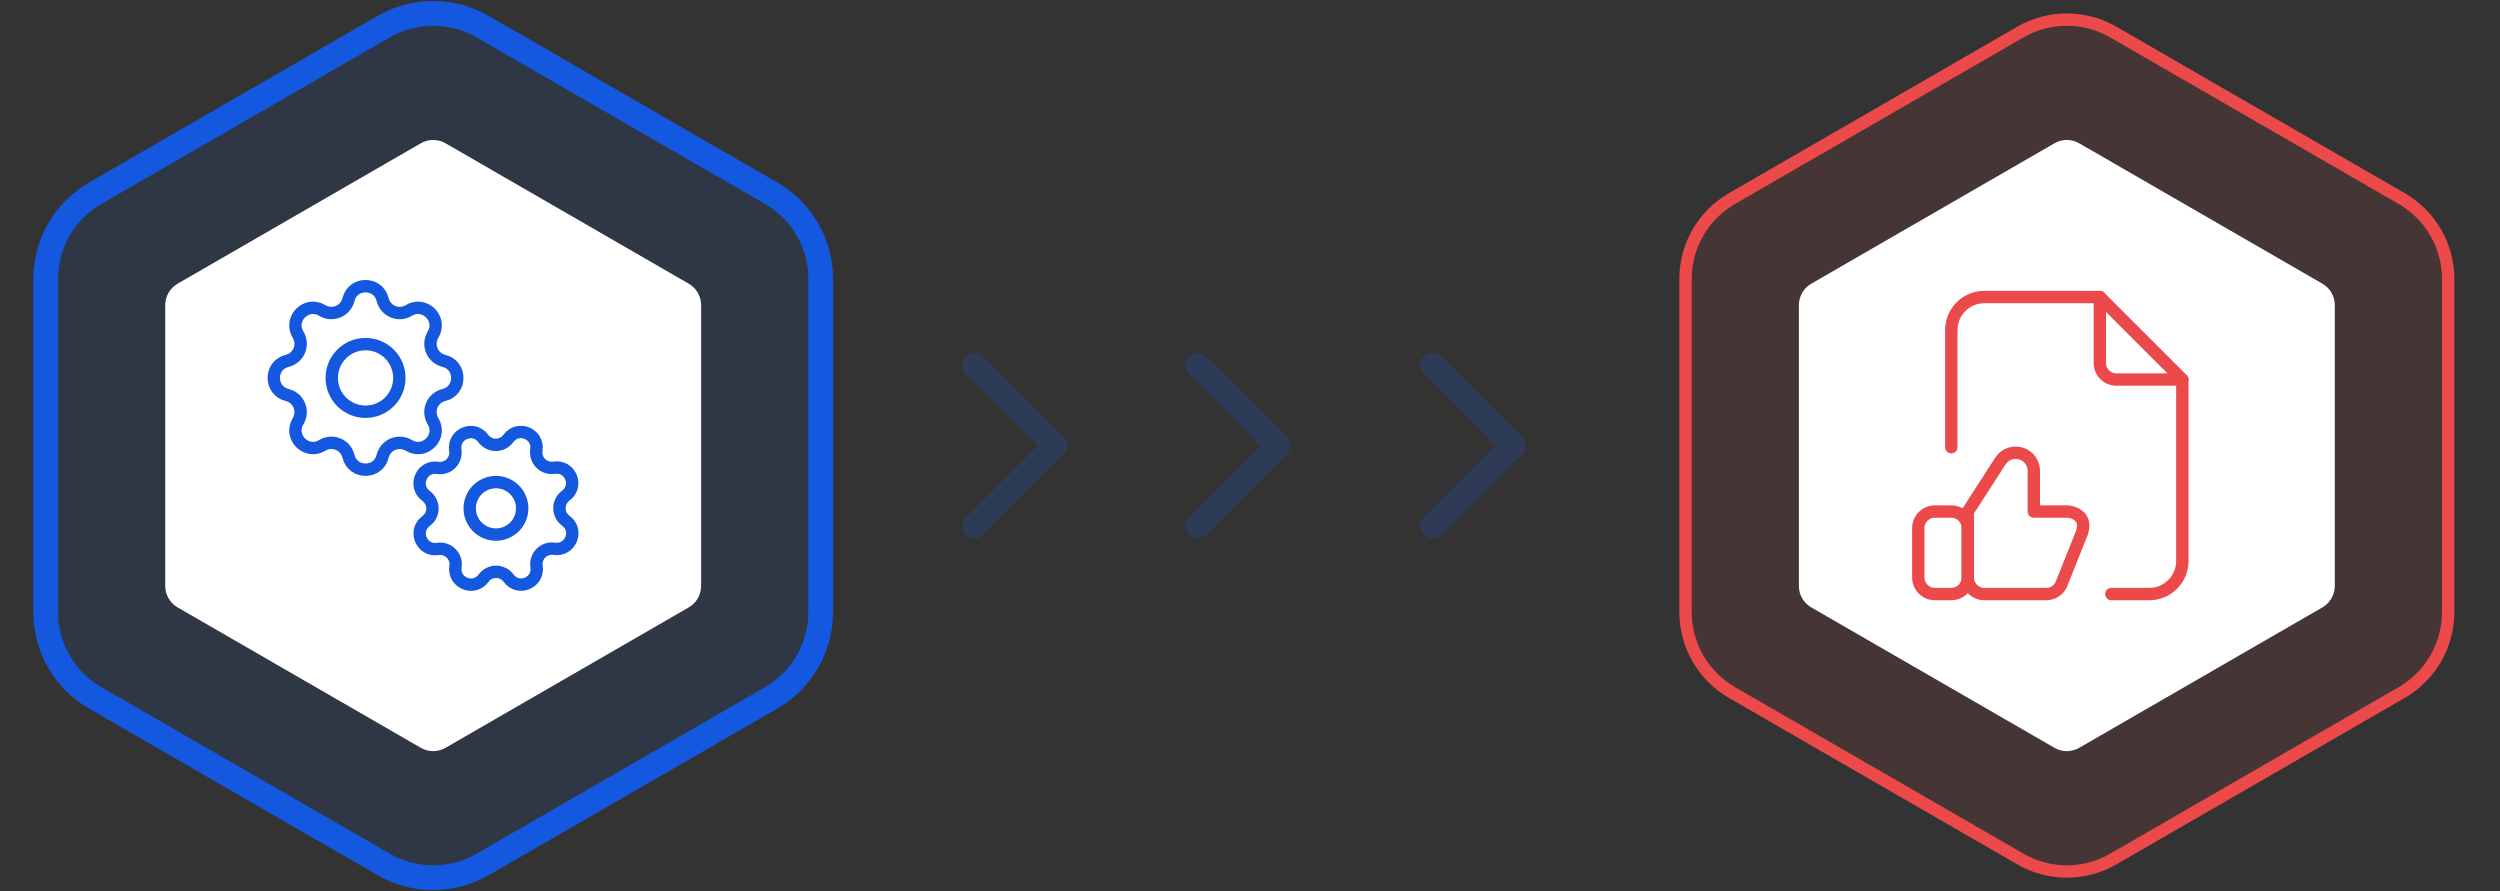 <svg width="202" height="72" viewBox="0 0 202 72" fill="none" xmlns="http://www.w3.org/2000/svg">
<rect x="0" y="0" width="202" height="72" fill="#333333" stroke="none"/>
<path d="M170.75 2.588C168.429 1.248 165.571 1.248 163.25 2.588L139.939 16.046C137.619 17.386 136.189 19.862 136.189 22.541V49.459C136.189 52.138 137.619 54.614 139.939 55.954L163.25 69.412C165.571 70.752 168.429 70.752 170.75 69.412L194.061 55.954C196.381 54.614 197.811 52.138 197.811 49.459V22.541C197.811 19.862 196.381 17.386 194.061 16.046L170.75 2.588Z" fill="#EC4A4A" fill-opacity="0.1" stroke="#EC4A4A"/>
<g opacity="0.2">
<path d="M78.75 42.5L85.25 36" stroke="#1358DF" stroke-width="2" stroke-linecap="round" stroke-linejoin="round"/>
<path d="M78.75 29.5L85.25 36" stroke="#1358DF" stroke-width="2" stroke-linecap="round" stroke-linejoin="round"/>
<path d="M96.75 42.5L103.25 36" stroke="#1358DF" stroke-width="2" stroke-linecap="round" stroke-linejoin="round"/>
<path d="M96.75 29.5L103.25 36" stroke="#1358DF" stroke-width="2" stroke-linecap="round" stroke-linejoin="round"/>
<path d="M115.75 42.5L122.25 36" stroke="#1358DF" stroke-width="2" stroke-linecap="round" stroke-linejoin="round"/>
<path d="M115.75 29.5L122.25 36" stroke="#1358DF" stroke-width="2" stroke-linecap="round" stroke-linejoin="round"/>
</g>
<path d="M166 11.577C166.619 11.22 167.381 11.22 168 11.577L187.651 22.923C188.269 23.28 188.651 23.94 188.651 24.655V47.345C188.651 48.06 188.269 48.72 187.651 49.077L168 60.423C167.381 60.78 166.619 60.78 166 60.423L146.349 49.077C145.731 48.72 145.349 48.06 145.349 47.345V24.655C145.349 23.94 145.731 23.28 146.349 22.923L166 11.577Z" fill="white"/>
<path d="M39 2.155C36.525 0.726 33.475 0.726 31 2.155L7.689 15.613C5.214 17.042 3.689 19.683 3.689 22.541V49.459C3.689 52.317 5.214 54.958 7.689 56.387L31 69.845C33.475 71.274 36.525 71.274 39 69.845L62.311 56.387C64.786 54.958 66.311 52.317 66.311 49.459V22.541C66.311 19.683 64.786 17.042 62.311 15.613L39 2.155Z" fill="#1358DF" fill-opacity="0.1" stroke="#1358DF" stroke-width="2"/>
<path d="M34 11.577C34.619 11.22 35.381 11.22 36 11.577L55.651 22.923C56.269 23.28 56.651 23.94 56.651 24.655V47.345C56.651 48.06 56.269 48.72 55.651 49.077L36 60.423C35.381 60.78 34.619 60.78 34 60.423L14.349 49.077C13.731 48.72 13.349 48.06 13.349 47.345V24.655C13.349 23.94 13.731 23.28 14.349 22.923L34 11.577Z" fill="white"/>
<path d="M28.156 24.207C28.507 22.76 30.565 22.76 30.916 24.207C30.968 24.424 31.072 24.626 31.217 24.796C31.362 24.966 31.546 25.099 31.752 25.185C31.959 25.27 32.183 25.306 32.406 25.289C32.629 25.271 32.844 25.202 33.035 25.085C34.307 24.311 35.762 25.766 34.988 27.038C34.872 27.229 34.802 27.444 34.785 27.667C34.768 27.89 34.803 28.114 34.889 28.32C34.974 28.526 35.107 28.71 35.277 28.855C35.447 29.001 35.648 29.104 35.865 29.157C37.312 29.508 37.312 31.566 35.865 31.917C35.648 31.969 35.446 32.072 35.276 32.218C35.106 32.363 34.973 32.547 34.888 32.753C34.802 32.96 34.767 33.184 34.784 33.407C34.801 33.63 34.871 33.846 34.987 34.036C35.761 35.308 34.307 36.763 33.035 35.989C32.844 35.873 32.628 35.803 32.405 35.786C32.183 35.769 31.959 35.804 31.752 35.89C31.546 35.975 31.363 36.108 31.217 36.278C31.072 36.448 30.968 36.649 30.916 36.866C30.565 38.313 28.507 38.313 28.156 36.866C28.103 36.649 28 36.447 27.855 36.277C27.709 36.107 27.526 35.974 27.319 35.889C27.112 35.803 26.889 35.767 26.666 35.785C26.443 35.802 26.227 35.872 26.036 35.988C24.765 36.763 23.309 35.308 24.084 34.036C24.2 33.845 24.269 33.629 24.287 33.406C24.304 33.184 24.268 32.96 24.183 32.753C24.097 32.547 23.964 32.364 23.795 32.218C23.625 32.073 23.423 31.97 23.206 31.917C21.759 31.566 21.759 29.508 23.206 29.157C23.423 29.104 23.625 29.001 23.795 28.855C23.965 28.71 24.098 28.527 24.184 28.32C24.269 28.113 24.305 27.89 24.288 27.667C24.27 27.444 24.201 27.228 24.084 27.037C23.31 25.766 24.765 24.31 26.037 25.084C26.861 25.585 27.928 25.142 28.156 24.207Z" stroke="#1358DF" stroke-linecap="round" stroke-linejoin="round"/>
<path d="M36.789 36.368C36.584 35.065 38.267 34.365 39.046 35.428C39.163 35.588 39.316 35.718 39.493 35.807C39.669 35.897 39.865 35.943 40.063 35.943C40.261 35.943 40.456 35.896 40.632 35.806C40.809 35.716 40.961 35.585 41.078 35.425C41.854 34.359 43.539 35.053 43.339 36.357C43.309 36.553 43.325 36.752 43.387 36.941C43.449 37.129 43.554 37.299 43.694 37.439C43.834 37.579 44.005 37.683 44.193 37.745C44.382 37.806 44.582 37.822 44.777 37.791C46.079 37.585 46.78 39.268 45.716 40.047C45.557 40.164 45.427 40.317 45.337 40.494C45.248 40.671 45.201 40.866 45.202 41.064C45.202 41.262 45.249 41.457 45.339 41.634C45.429 41.81 45.559 41.963 45.72 42.079C46.785 42.855 46.091 44.54 44.788 44.34C44.592 44.31 44.392 44.326 44.204 44.388C44.016 44.45 43.845 44.555 43.706 44.695C43.566 44.835 43.461 45.007 43.4 45.195C43.339 45.383 43.323 45.583 43.354 45.778C43.559 47.081 41.877 47.781 41.097 46.718C40.98 46.558 40.827 46.428 40.651 46.339C40.474 46.249 40.279 46.203 40.081 46.203C39.883 46.203 39.688 46.251 39.511 46.34C39.335 46.431 39.182 46.561 39.066 46.721C38.29 47.787 36.604 47.093 36.805 45.789C36.835 45.593 36.818 45.394 36.757 45.206C36.695 45.017 36.59 44.847 36.45 44.707C36.309 44.567 36.138 44.463 35.95 44.401C35.762 44.34 35.562 44.325 35.366 44.355C34.064 44.561 33.364 42.878 34.427 42.099C34.587 41.982 34.717 41.829 34.806 41.652C34.896 41.475 34.942 41.28 34.942 41.082C34.941 40.884 34.894 40.689 34.804 40.512C34.714 40.336 34.584 40.183 34.424 40.067C33.358 39.291 34.052 37.606 35.356 37.806C36.2 37.935 36.922 37.209 36.789 36.368Z" stroke="#1358DF" stroke-linecap="round" stroke-linejoin="round"/>
<path d="M29.536 33.268C31.045 33.268 32.268 32.045 32.268 30.536C32.268 29.028 31.045 27.805 29.536 27.805C28.028 27.805 26.805 29.028 26.805 30.536C26.805 32.045 28.028 33.268 29.536 33.268Z" stroke="#1358DF" stroke-linecap="round" stroke-linejoin="round"/>
<path d="M40.935 43.01C42.005 42.534 42.486 41.28 42.009 40.211C41.533 39.141 40.28 38.66 39.21 39.137C38.141 39.613 37.66 40.866 38.136 41.936C38.612 43.005 39.865 43.486 40.935 43.01Z" stroke="#1358DF" stroke-linecap="round" stroke-linejoin="round"/>
<path d="M157.667 41.333H156.333C155.597 41.333 155 41.93 155 42.666V46.666C155 47.403 155.597 48 156.333 48H157.667C158.403 48 159 47.403 159 46.666V42.666C159 41.93 158.403 41.333 157.667 41.333Z" stroke="#EC4A4A" stroke-linecap="round" stroke-linejoin="round"/>
<path d="M159 46.667C159 47.02 159.14 47.359 159.391 47.609C159.641 47.86 159.98 48 160.333 48H165.341C165.628 48 165.907 47.908 166.137 47.736C166.368 47.565 166.536 47.324 166.619 47.049L168.219 43.049C168.339 42.645 168.396 42.209 168.144 41.871C167.893 41.532 167.421 41.333 167 41.333H164.333V38.044C164.333 37.729 164.232 37.423 164.044 37.17C163.857 36.918 163.593 36.732 163.292 36.641C162.99 36.55 162.668 36.558 162.372 36.664C162.076 36.77 161.821 36.969 161.647 37.231L159 41.333V46.667V46.667Z" stroke="#EC4A4A" stroke-linecap="round" stroke-linejoin="round"/>
<path d="M169.666 24V29.333C169.666 29.687 169.806 30.026 170.057 30.276C170.307 30.526 170.646 30.667 170.999 30.667H176.333" stroke="#EC4A4A" stroke-linecap="round" stroke-linejoin="round"/>
<path d="M157.666 36.133V26.667C157.666 25.959 157.947 25.281 158.447 24.781C158.947 24.281 159.625 24 160.333 24H169.666L176.333 30.667V45.333C176.333 46.041 176.052 46.719 175.552 47.219C175.052 47.719 174.373 48 173.666 48H170.599" stroke="#EC4A4A" stroke-linecap="round" stroke-linejoin="round"/>
</svg>
